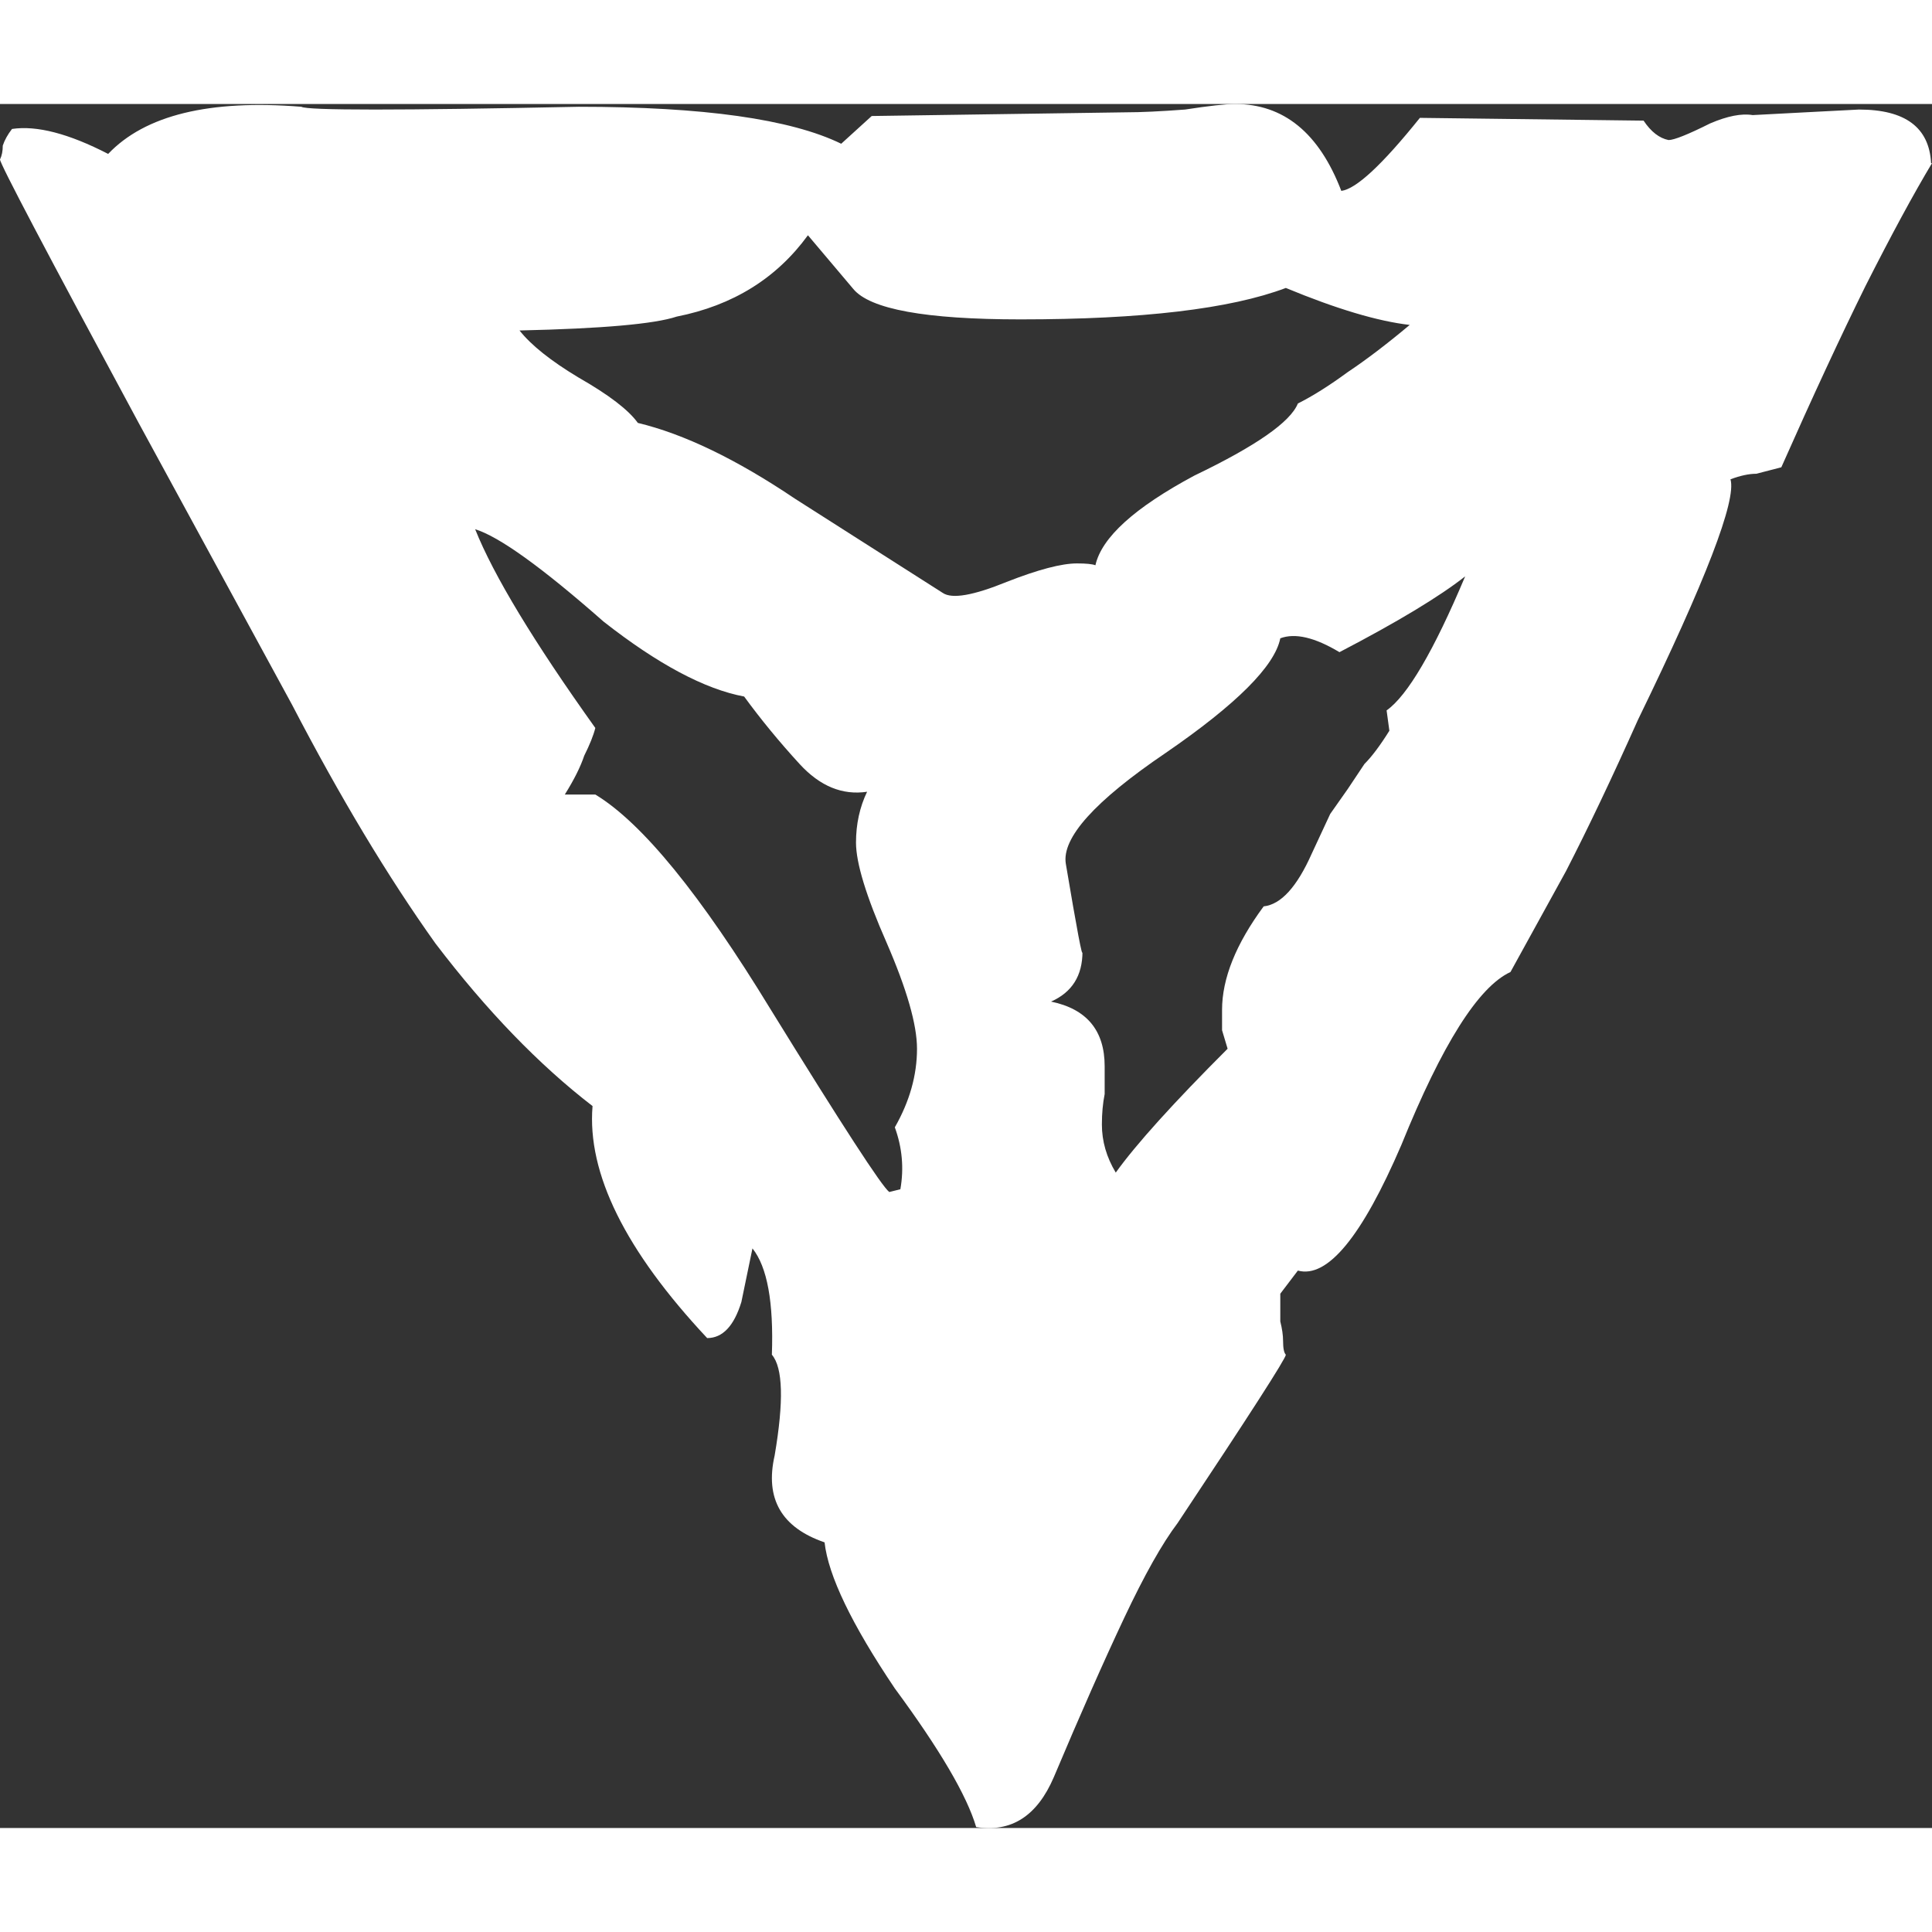 <svg xmlns="http://www.w3.org/2000/svg" viewBox="0 0 20.9 18.65" width="32" height="32" fill="#FFFFFF"><rect x="0" y="0" width="20.9" height="18.65" fill="#333333" stroke="none"/><path d="M20.9.64q-.3.5-.72 1.33-.4.81-.91 1.96L19 4q-.12 0-.28.06.1.34-1 2.6-.42.94-.78 1.64l-.6 1.09q-.52.24-1.18 1.87-.64 1.49-1.12 1.36l-.19.25v.3q.03.12.03.21 0 .12.03.15 0 .06-1.17 1.82-.25.33-.58 1.03-.33.7-.76 1.72-.27.63-.84.54-.15-.51-.88-1.5-.7-1.04-.76-1.58-.7-.24-.54-.94.15-.88-.03-1.09.03-.85-.21-1.15l-.12.58q-.12.39-.37.39-1.33-1.42-1.24-2.51-.87-.67-1.7-1.76Q3.94 8 3.16 6.5L1.5 3.45Q0 .67 0 .6.03.54.03.45.06.36.13.27.53.21 1.17.54q.6-.63 2.09-.51.09.06 3 0 2.02 0 2.84.4l.33-.3 2.75-.04q.24 0 .64-.03.39-.06.54-.06.79 0 1.15.94.24-.03.85-.79l2.42.03q.12.18.27.21.09 0 .45-.18.28-.12.46-.09l.57-.03.58-.03q.75 0 .78.58zm-5.65 1.75q-.52-.06-1.34-.4-.9.34-2.87.34-1.54 0-1.81-.33l-.49-.58q-.51.7-1.42.88-.36.12-1.7.15.19.24.64.51.49.28.64.49.75.18 1.7.82l1.6 1.02q.15.1.69-.12.51-.2.76-.2.15 0 .2.02.1-.45 1.07-.97 1-.48 1.12-.78.24-.12.54-.34.3-.2.67-.51zm.6 2.72q-.42.33-1.36.82-.4-.24-.64-.15-.09.45-1.24 1.24-1.15.78-1.08 1.2.18 1.07.18.95 0 .39-.34.54.58.12.58.7v.3q-.03.15-.03.33 0 .27.15.52.33-.46 1.21-1.34l-.06-.2V9.8q0-.51.45-1.12.28-.03.52-.57l.2-.43.19-.27.18-.27q.12-.12.27-.36L15 6.56q.34-.24.85-1.45zm-6.11 6.63q.06-.34-.06-.67.24-.42.24-.85 0-.39-.33-1.15-.33-.75-.33-1.08 0-.3.12-.55-.4.06-.73-.3-.33-.36-.6-.73-.64-.12-1.52-.81-1-.88-1.39-1 .3.75 1.3 2.15-.03.12-.12.3-.06.18-.21.42h.33q.76.46 1.9 2.33 1.16 1.88 1.28 1.97z"/></svg>
